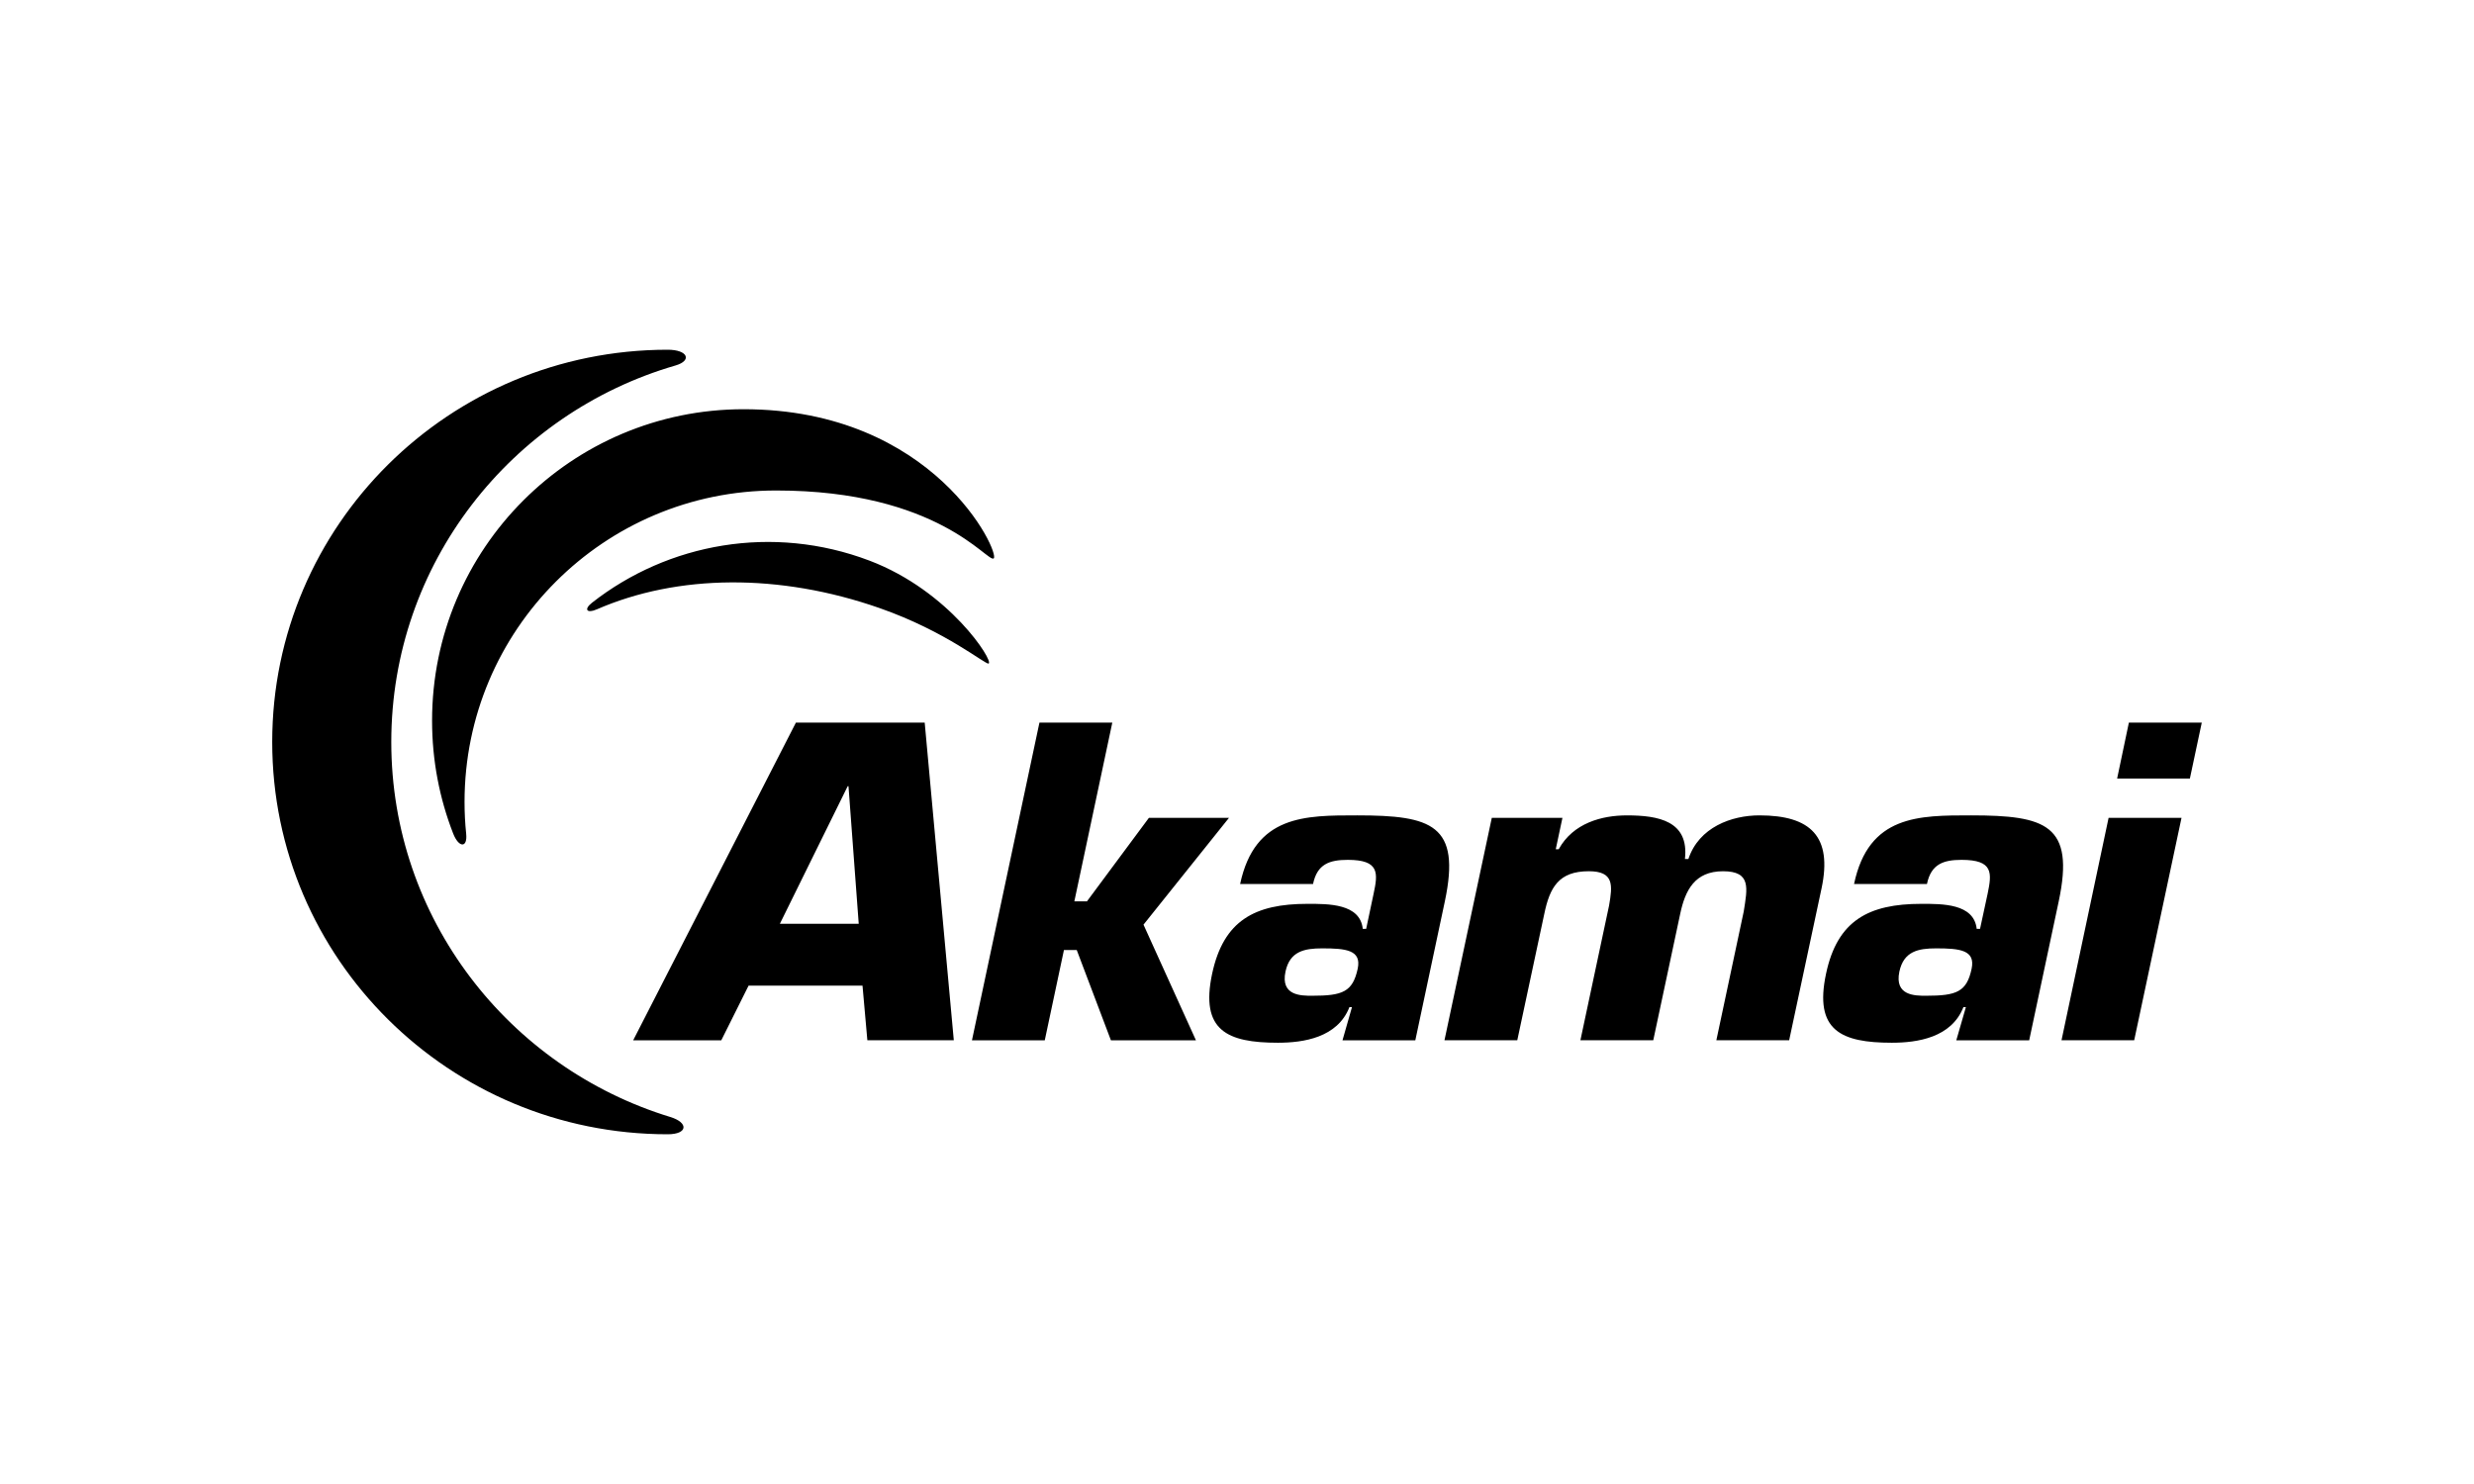 <svg xmlns="http://www.w3.org/2000/svg" viewBox="0 0 200 120" enable-background="new 0 0 200 120"><path d="M69.726 79.702l.392 4.417h6.988L74.753 58.43h-10.41L51.187 84.12h7.123l2.205-4.418h9.21zM69.42 74.7h-6.375l5.483-11.127h.065L69.42 74.7zM86.852 72.883h1.02l5.005-6.748h6.474l-6.91 8.635 4.24 9.35h-6.874l-2.763-7.3H86.01l-1.55 7.3h-5.886L84.03 58.43h5.89l-3.068 14.45zM108.53 84.12h5.886l2.387-11.237c1.312-6.196-1.06-6.95-7.083-6.95-4.204 0-8.274-.038-9.467 5.547h5.895c.335-1.616 1.337-1.95 2.81-1.95 2.56 0 2.447 1.062 2.086 2.735l-.602 2.844h-.275c-.218-2.053-2.792-2.022-4.47-2.022-4.247 0-6.785 1.333-7.708 5.654-.973 4.584 1.21 5.577 5.32 5.577 2.057 0 4.814-.406 5.78-2.88h.206l-.766 2.68zm-1.638-7.433c1.917 0 3.185.134 2.867 1.642-.406 1.88-1.22 2.19-3.687 2.19-.897 0-2.566 0-2.152-1.952.35-1.646 1.526-1.88 2.972-1.88zM126.308 66.135l-.54 2.535h.24c1.166-2.122 3.493-2.736 5.51-2.736 2.536 0 5.042.44 4.693 3.525h.28c.857-2.572 3.49-3.526 5.746-3.526 4.147 0 5.907 1.713 5.02 5.895l-2.62 12.29h-5.886l2.213-10.413c.293-1.877.624-3.254-1.672-3.254-2.287 0-3.062 1.533-3.467 3.46l-2.174 10.206h-5.89l2.317-10.892c.284-1.642.413-2.775-1.64-2.775-2.428 0-3.153 1.302-3.6 3.46l-2.18 10.206h-5.886l3.826-17.985h5.712zM158.152 84.12h5.89l2.387-11.237c1.316-6.196-1.05-6.95-7.076-6.95-4.217 0-8.29-.038-9.47 5.547h5.894c.335-1.616 1.34-1.95 2.802-1.95 2.573 0 2.448 1.062 2.103 2.735l-.614 2.844h-.27c-.223-2.053-2.793-2.022-4.47-2.022-4.25 0-6.798 1.333-7.71 5.654-.975 4.584 1.213 5.577 5.32 5.577 2.057 0 4.816-.406 5.787-2.88h.2l-.775 2.68zm-1.63-7.433c1.907 0 3.18.134 2.867 1.642-.397 1.88-1.216 2.19-3.692 2.19-.89 0-2.56 0-2.15-1.952.352-1.646 1.528-1.88 2.975-1.88zM177.03 62.955h-5.88l.95-4.523h5.893l-.962 4.523zm-4.5 21.164h-5.876l3.806-17.985h5.895L172.53 84.12zM54.186 90.322C41.126 86.332 31.632 74.267 31.632 60c0-14.42 9.698-26.593 22.978-30.447 1.357-.395 1-1.273-.634-1.273-17.657 0-31.97 14.2-31.97 31.72s14.313 31.72 31.97 31.72c1.635 0 1.702-.943.21-1.398zM37.687 67.428c-.09-.848-.133-1.708-.133-2.58 0-13.91 11.277-25.186 25.188-25.186 13.15 0 17.1 5.876 17.59 5.492.536-.423-4.773-12.063-20.217-12.063-13.91 0-25.186 11.278-25.186 25.188 0 3.213.602 6.283 1.7 9.108.46 1.187 1.175 1.193 1.057.042zM48.238 49.278c6.544-2.852 14.77-2.934 22.852-.113 5.427 1.895 8.577 4.6 8.832 4.49.43-.186-3.16-5.865-9.63-8.32-7.837-2.973-16.285-1.417-22.434 3.404-.68.532-.423.89.38.538z"/></svg>
